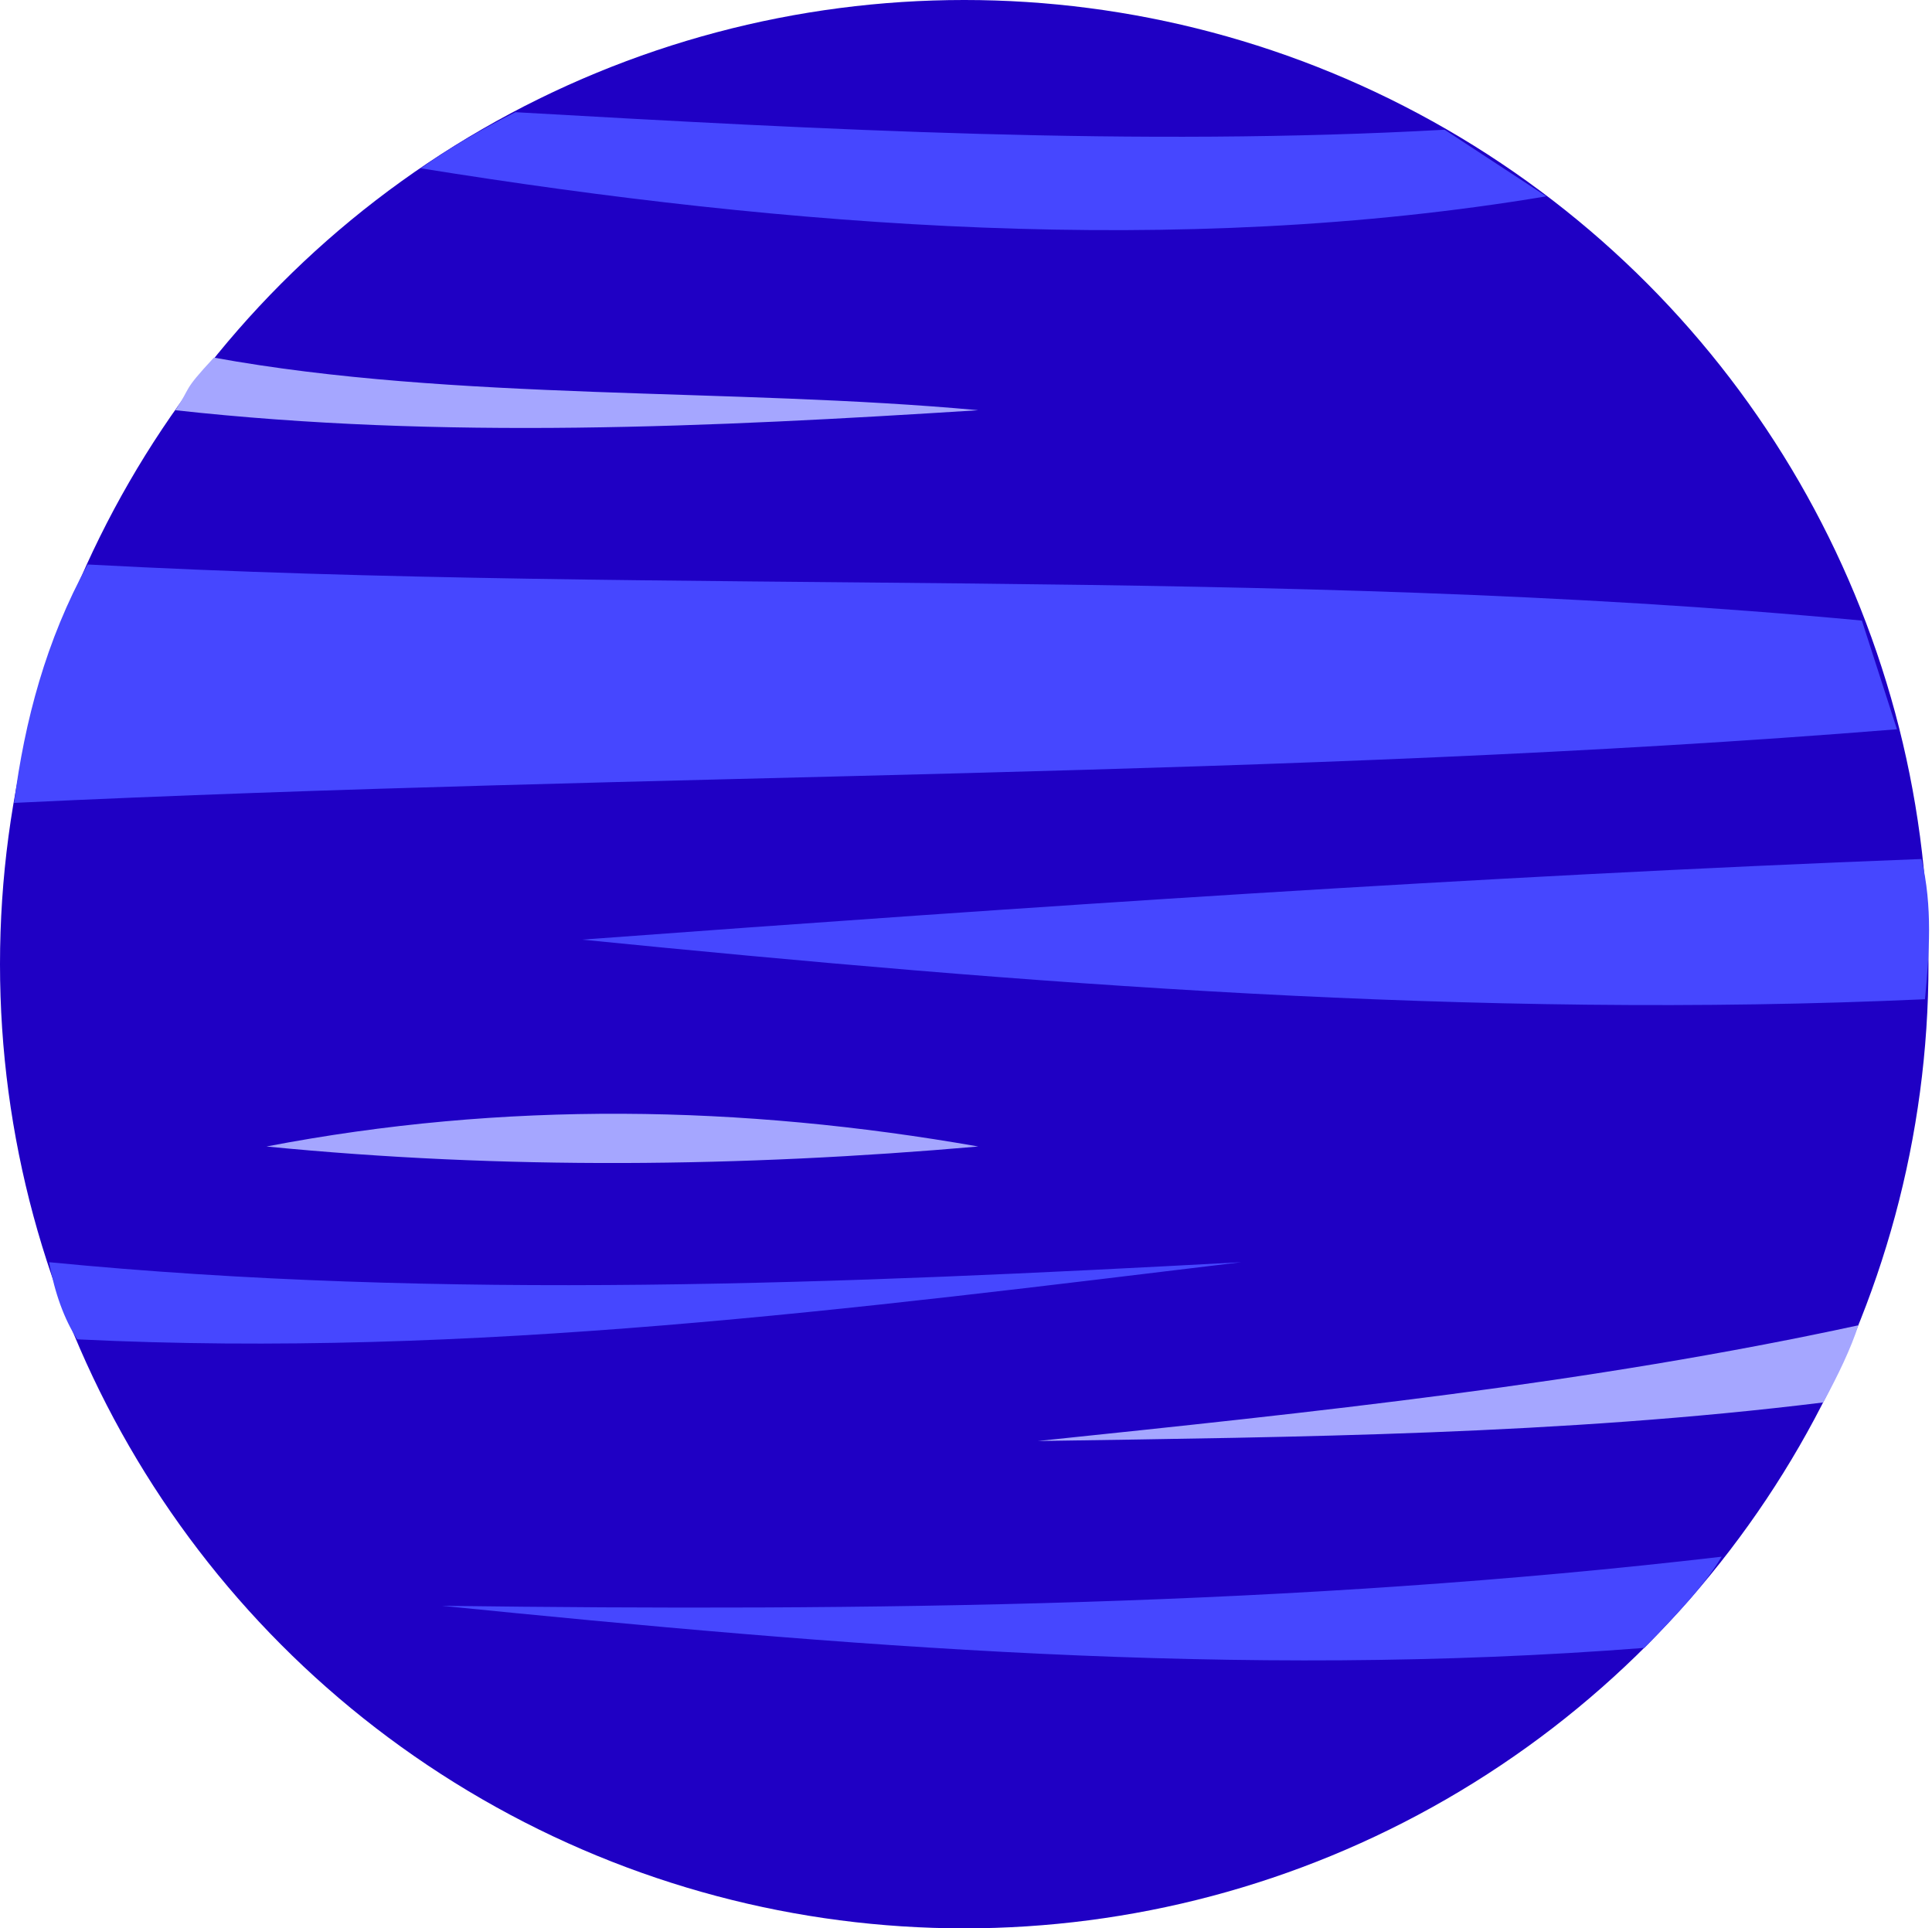 <?xml version="1.0" standalone="no"?>
<!DOCTYPE svg PUBLIC "-//W3C//DTD SVG 1.1//EN" "http://www.w3.org/Graphics/SVG/1.1/DTD/svg11.dtd">
<svg width="100%" height="100%" viewBox="0 0 551 550" version="1.1" xmlns="http://www.w3.org/2000/svg" xmlns:xlink="http://www.w3.org/1999/xlink" xml:space="preserve" style="fill-rule:evenodd;clip-rule:evenodd;stroke-linejoin:round;stroke-miterlimit:1.414;">
    <g transform="matrix(1,0,0,1,-123,-47)">
        <circle cx="398" cy="322" r="275" style="fill:rgb(31,0,196);"/>
    </g>
    <g transform="matrix(1,0,0,1,-129,-32)">
        <path d="M154,193C321.36,201.974 491.478,193.181 660,209L670,240C495.246,254.106 316.567,252.222 133,261C136.05,237.491 142.138,214.63 154,193Z" style="fill:rgb(70,71,255);"/>
    </g>
    <g transform="matrix(1,0,0,1,-129,-32)">
        <path d="M677,277C550.373,281.896 421.691,290.645 295,300C420.615,312.508 549.568,322.82 678,317C679.23,303.874 680.209,290.612 677,277Z" style="fill:rgb(70,71,255);"/>
    </g>
    <g transform="matrix(1,0,0,1,-129,-32)">
        <path d="M249,80C353.952,96.876 464.95,105.567 570,88L541,69C453.654,73.874 363.32,68.964 276,64C265.404,69.336 256.489,74.669 249,80Z" style="fill:rgb(70,71,255);"/>
    </g>
    <g transform="matrix(1,0,0,1,-129,-32)">
        <path d="M143,392C255.641,402.993 369.28,398.143 483,392C373.231,405.216 263.628,419.519 151,414C147.337,408.245 144.642,400.955 143,392Z" style="fill:rgb(70,71,255);"/>
    </g>
    <g transform="matrix(1,0,0,1,-129,-32)">
        <path d="M205,359C272.706,345.982 340.369,347.127 408,359C340.407,364.903 272.75,365.655 205,359Z" style="fill:rgb(165,166,255);"/>
    </g>
    <g transform="matrix(1,0,0,1,-129,-32)">
        <path d="M179,149C255.351,157.432 331.677,153.842 408,149C337.874,142.534 258.641,146.5 190,134C180.679,144.038 183.85,141.834 179,149Z" style="fill:rgb(165,166,255);"/>
    </g>
    <g transform="matrix(1,0,0,1,-129,-32)">
        <path d="M425,443C503.546,434.81 582.099,426.652 659,410C656.881,416.592 653.267,424.097 649,432C574.264,441.209 499.635,441.856 425,443Z" style="fill:rgb(165,166,255);"/>
    </g>
    <g transform="matrix(1,0,0,1,-129,-32)">
        <path d="M620,476C498.598,490.174 376.288,491.588 255,490C368.98,501.44 482.13,511.041 598,502C606.573,493.143 614.985,484.468 620,476Z" style="fill:rgb(70,71,255);"/>
    </g>
</svg>
